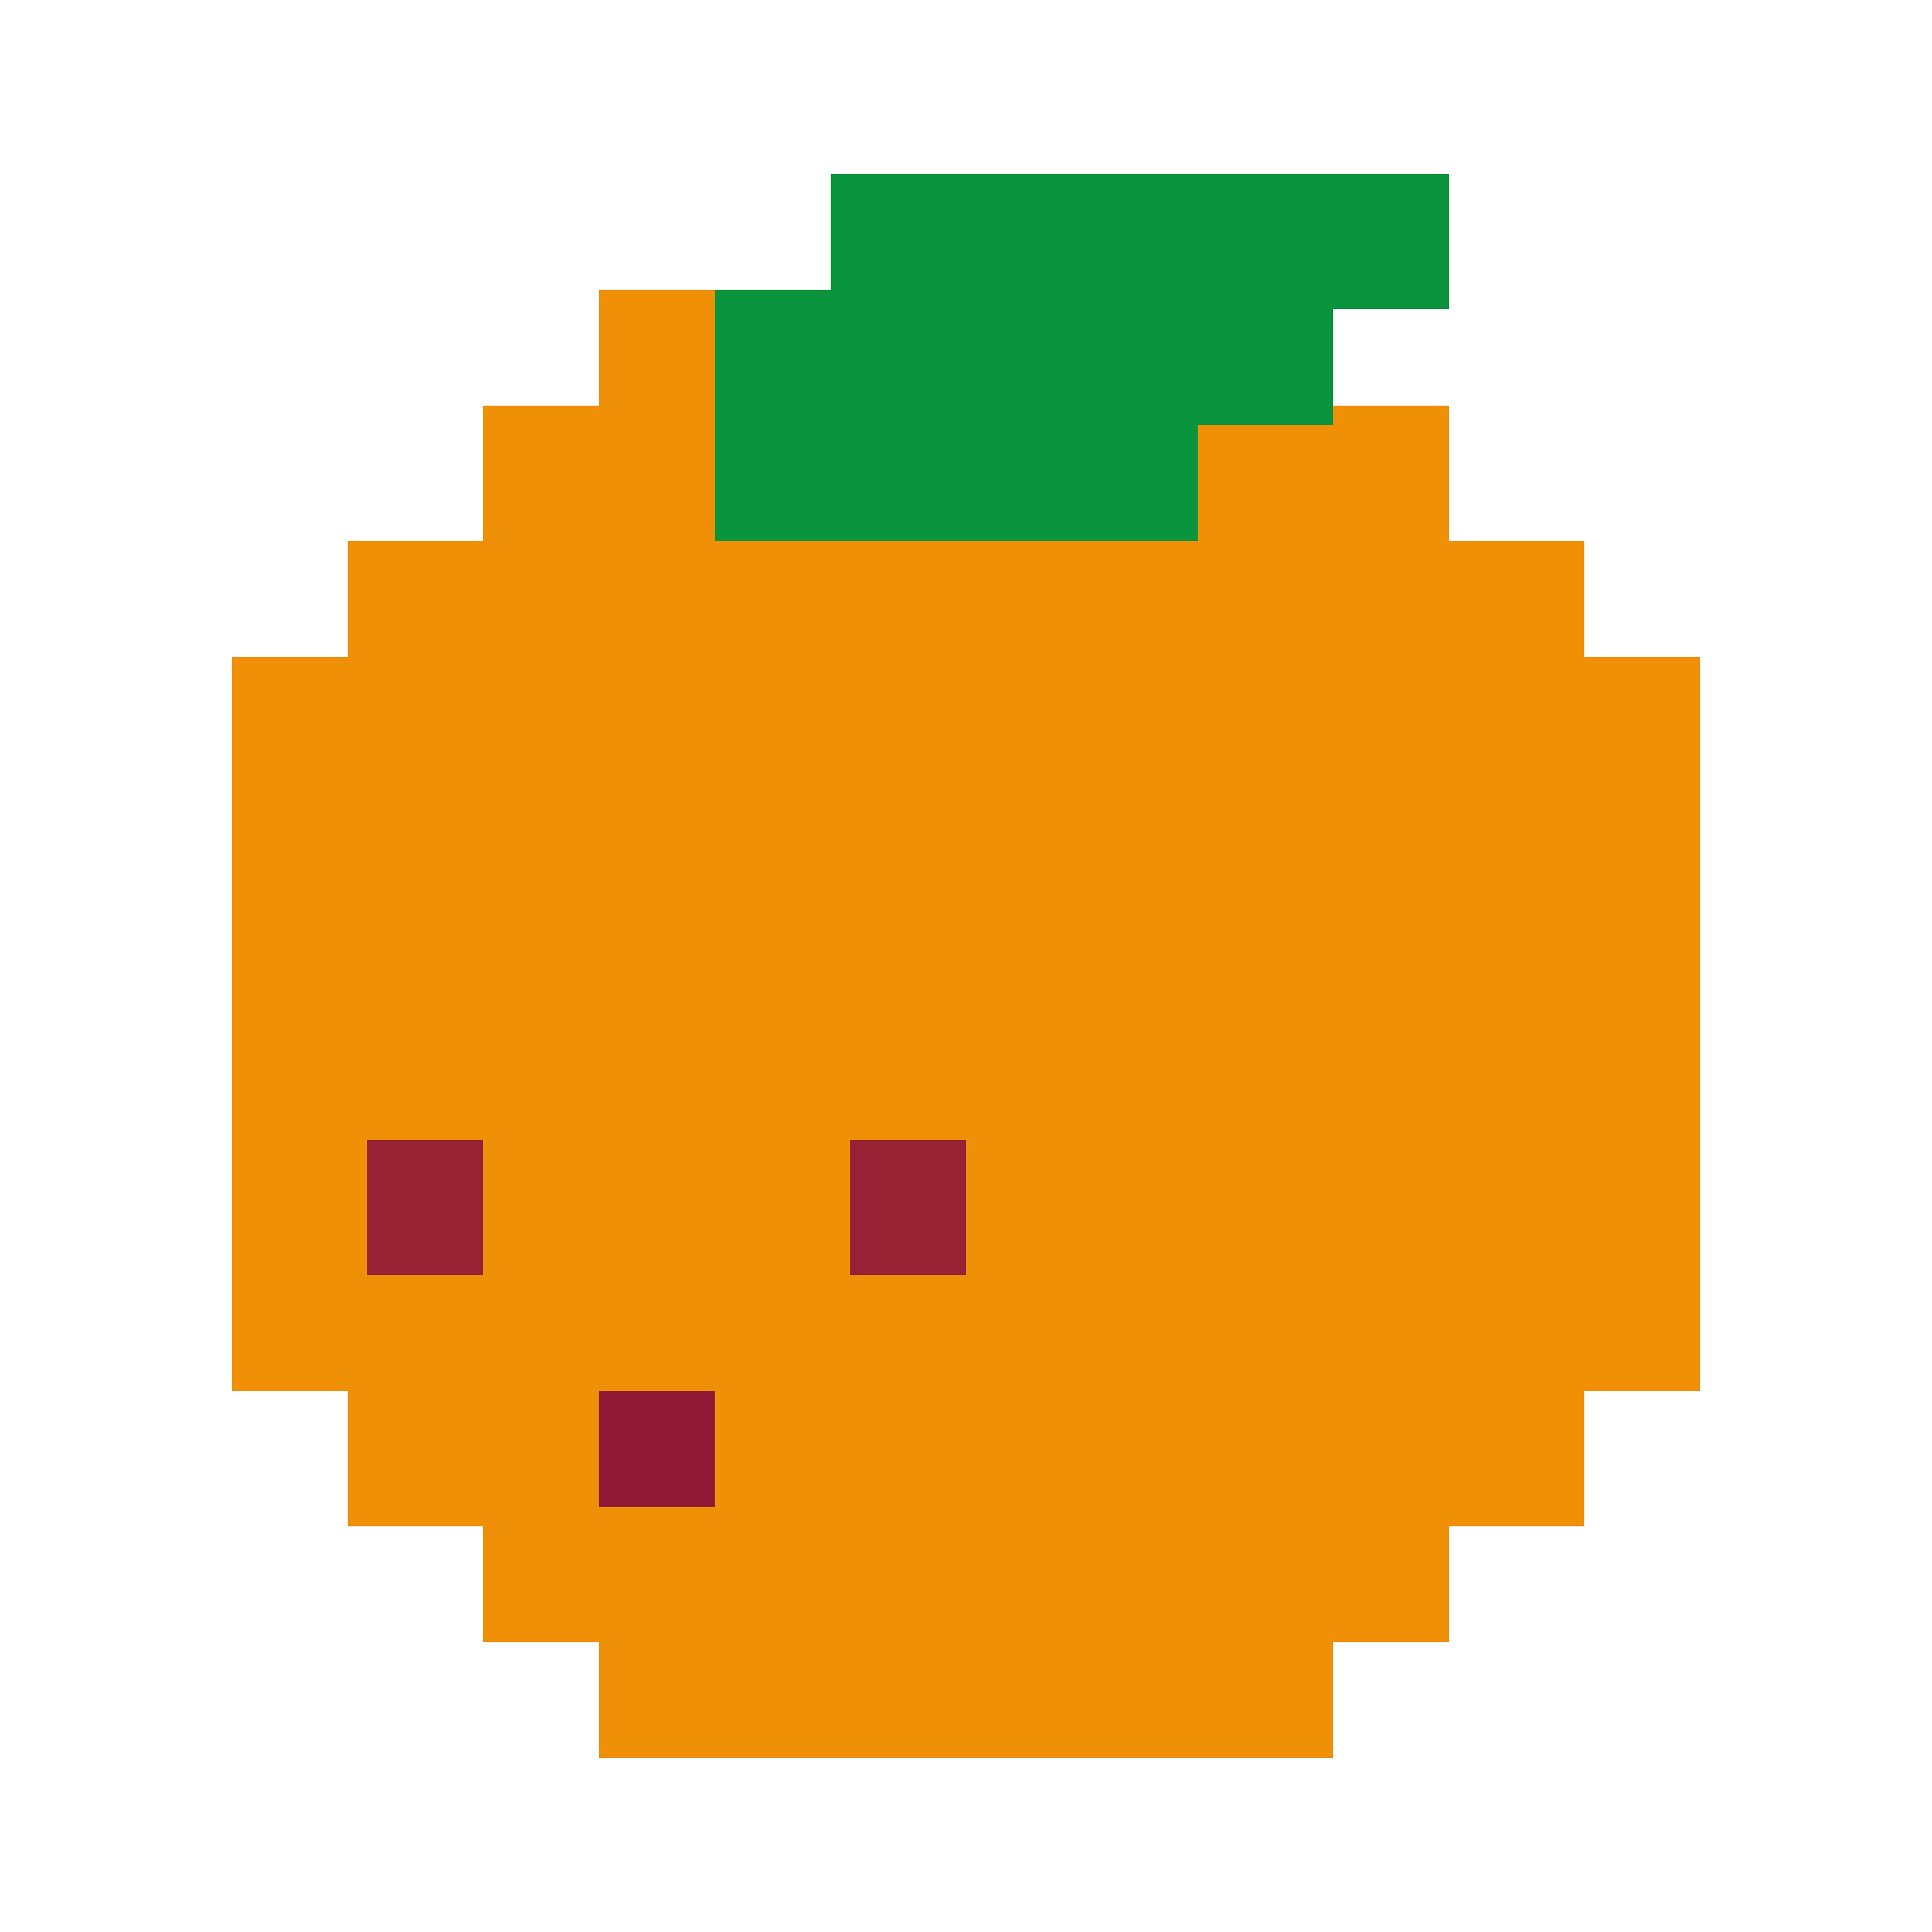 <?xml version="1.0" encoding="UTF-8"?>
<svg version="1.1" xmlns="http://www.w3.org/2000/svg" width="100" height="100">
<path d="M0 0 C10.56 0 21.12 0 32 0 C32 2.31 32 4.62 32 7 C30.02 7 28.04 7 26 7 C26 8.65 26 10.3 26 12 C27.98 12 29.96 12 32 12 C32 14.31 32 16.62 32 19 C34.31 19 36.62 19 39 19 C39 20.98 39 22.96 39 25 C40.98 25 42.96 25 45 25 C45 37.54 45 50.08 45 63 C43.02 63 41.04 63 39 63 C39 65.31 39 67.62 39 70 C36.69 70 34.38 70 32 70 C32 71.98 32 73.96 32 76 C30.02 76 28.04 76 26 76 C26 77.98 26 79.96 26 82 C13.46 82 0.92 82 -12 82 C-12 80.02 -12 78.04 -12 76 C-13.98 76 -15.96 76 -18 76 C-18 74.02 -18 72.04 -18 70 C-20.31 70 -22.62 70 -25 70 C-25 67.69 -25 65.38 -25 63 C-26.98 63 -28.96 63 -31 63 C-31 50.46 -31 37.92 -31 25 C-29.02 25 -27.04 25 -25 25 C-25 23.02 -25 21.04 -25 19 C-22.69 19 -20.38 19 -18 19 C-18 16.69 -18 14.38 -18 12 C-16.02 12 -14.04 12 -12 12 C-12 10.02 -12 8.04 -12 6 C-8.04 6 -4.08 6 0 6 C0 4.02 0 2.04 0 0 Z " fill="#F09006" transform="translate(43,9)"/>
<path d="M0 0 C10.56 0 21.12 0 32 0 C32 2.31 32 4.62 32 7 C30.02 7 28.04 7 26 7 C26 8.98 26 10.96 26 13 C23.69 13 21.38 13 19 13 C19 14.98 19 16.96 19 19 C10.75 19 2.5 19 -6 19 C-6 14.71 -6 10.42 -6 6 C-4.02 6 -2.04 6 0 6 C0 4.02 0 2.04 0 0 Z " fill="#09943D" transform="translate(43,9)"/>
<path d="M0 0 C1.98 0 3.96 0 6 0 C6 2.31 6 4.62 6 7 C4.02 7 2.04 7 0 7 C0 4.69 0 2.38 0 0 Z " fill="#962233" transform="translate(44,59)"/>
<path d="M0 0 C1.98 0 3.96 0 6 0 C6 2.31 6 4.62 6 7 C4.02 7 2.04 7 0 7 C0 4.69 0 2.38 0 0 Z " fill="#962233" transform="translate(19,59)"/>
<path d="M0 0 C1.98 0 3.96 0 6 0 C6 1.98 6 3.96 6 6 C4.02 6 2.04 6 0 6 C0 4.02 0 2.04 0 0 Z " fill="#901A36" transform="translate(31,72)"/>
</svg>
